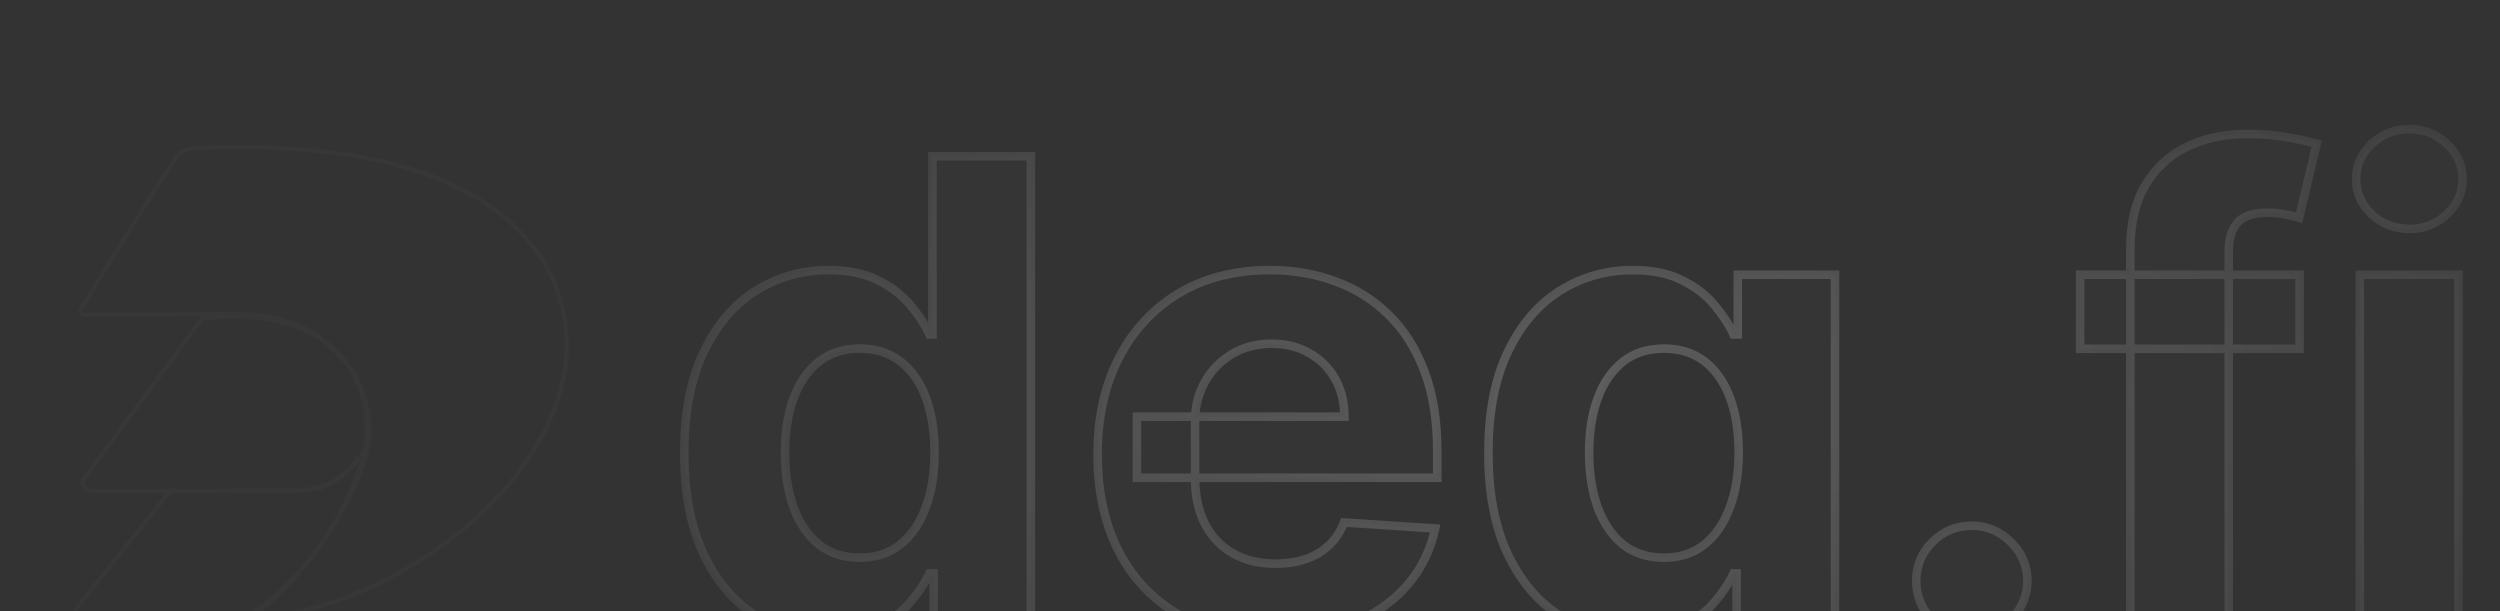 <svg width="1170" height="286" viewBox="0 0 1170 286" fill="none" xmlns="http://www.w3.org/2000/svg">
<rect x="0" y="0" width="1170" height="286" fill="#333333" stroke="none"/>
<g opacity="0.1">
<path fill-rule="evenodd" clip-rule="evenodd" d="M38.898 144.92C58.069 113.2 75.705 85.718 82.772 74.802C84.477 72.168 87.295 70.533 90.406 70.393C111.831 69.43 144.743 69.093 176.416 76.008C208.124 82.931 238.211 97.037 254.512 124.649C255.989 127.151 257.26 129.698 258.342 132.277C271.538 163.736 261.487 196.113 239.512 223.351C217.531 250.596 183.831 272.382 150.565 282.352C140.69 285.311 130.45 287.397 120.074 288.162C122.15 286.717 124.329 284.985 126.559 283.031C131.91 278.345 137.747 272.214 143.445 265.21C147.723 260.134 151.449 254.975 154.679 249.9C161.943 238.883 168.183 226.848 171.703 215.277C176.162 200.618 173.371 184.542 164.815 172.001C162.577 168.446 159.854 165.189 156.622 162.285C155.128 160.943 153.528 159.679 151.821 158.497C150.291 157.328 148.662 156.19 146.926 155.092C133.5 146.6 117.111 145.676 101.849 145.859C84.102 146.072 59.348 146.328 39.702 146.369C38.975 146.37 38.503 145.572 38.898 144.92ZM94.153 147.949C77.385 148.139 56.649 148.333 39.706 148.369C37.402 148.373 35.994 145.857 37.186 143.885C56.372 112.141 74.02 84.64 81.094 73.715C83.144 70.548 86.548 68.564 90.316 68.395C133.26 66.464 222.804 67.005 256.234 123.632C257.759 126.214 259.069 128.842 260.186 131.504C287.346 196.249 218.395 264.111 151.139 284.268C140.004 287.605 128.377 289.854 116.583 290.371C116.151 290.39 115.719 290.407 115.287 290.421C115.117 290.534 114.946 290.647 114.775 290.76L114.524 290.925H114.225C98.818 290.925 82.79 290.823 67.809 290.728L67.805 290.728L67.795 290.728C57.476 290.663 47.654 290.6 38.874 290.577C35.221 290.567 33.194 286.338 35.476 283.485L77.561 230.848H42.823C38.761 230.848 36.428 226.228 38.838 222.959L93.894 148.301L94.153 147.949ZM150.653 160.121C138.426 151.672 120.255 147.484 95.239 149.847L40.448 224.146C39.011 226.094 40.402 228.848 42.823 228.848H95.651L134.372 228.453L134.421 228.453L134.47 228.457C138.499 228.813 146.876 228.931 155.123 224.642C159.568 221.932 163.88 218.017 168.031 212.613C168.878 211.285 169.684 209.85 170.438 208.299L170.592 208.352C171.62 194.945 169.251 182.804 163.121 173.066C162.17 171.677 161.145 170.333 160.049 169.041C157.432 165.958 154.342 162.946 150.653 160.121ZM152.995 248.821C160.974 236.285 165.878 224.277 168.56 215.411C164.836 220.65 160.459 224.129 156.051 226.418C155.365 226.832 154.676 227.221 153.982 227.583C148.34 230.533 141.854 230.848 135.753 230.848H95.661L79.994 231.008L37.038 284.734C35.802 286.279 36.9 288.571 38.88 288.577C47.677 288.601 57.504 288.663 67.825 288.728C82.702 288.823 98.605 288.924 113.924 288.925C125.187 281.47 134.42 272.818 141.928 263.906C145.736 259.224 149.489 254.138 152.995 248.821Z" fill="white" fill-opacity="0.2"/>
</g>
<mask id="path-2-outside-1_1_4318" maskUnits="userSpaceOnUse" x="318" y="58" width="837" height="302" fill="black">
<rect fill="white" x="318" y="58" width="837" height="302"/>
<path d="M387.746 297.709C375.105 297.709 363.656 294.458 353.399 287.957C343.214 281.384 335.124 271.741 329.128 259.027C323.205 246.242 320.244 230.567 320.244 212.003C320.244 192.933 323.314 177.078 329.453 164.437C335.593 151.724 343.756 142.225 353.941 135.941C364.198 129.584 375.43 126.406 387.638 126.406C396.956 126.406 404.721 127.995 410.933 131.173C417.218 134.279 422.274 138.18 426.103 142.875C430.003 147.498 432.965 152.049 434.987 156.527H436.396V73.097H482.445V295H436.938V268.346H434.987C432.82 272.969 429.75 277.555 425.777 282.106C421.877 286.585 416.784 290.305 410.5 293.266C404.288 296.228 396.703 297.709 387.746 297.709ZM402.374 260.978C409.814 260.978 416.098 258.955 421.227 254.91C426.428 250.793 430.4 245.05 433.145 237.682C435.962 230.314 437.371 221.683 437.371 211.786C437.371 201.89 435.999 193.295 433.254 185.999C430.509 178.703 426.536 173.069 421.335 169.096C416.134 165.123 409.814 163.137 402.374 163.137C394.789 163.137 388.396 165.196 383.196 169.313C377.995 173.43 374.058 179.137 371.385 186.432C368.713 193.728 367.376 202.179 367.376 211.786C367.376 221.466 368.713 230.026 371.385 237.466C374.13 244.834 378.067 250.612 383.196 254.802C388.396 258.919 394.789 260.978 402.374 260.978ZM596.241 298.251C579.121 298.251 564.385 294.783 552.033 287.849C539.754 280.842 530.291 270.946 523.645 258.161C517 245.303 513.677 230.098 513.677 212.545C513.677 195.425 517 180.401 523.645 167.471C530.291 154.541 539.645 144.464 551.708 137.241C563.844 130.018 578.074 126.406 594.399 126.406C605.378 126.406 615.599 128.176 625.062 131.715C634.597 135.182 642.904 140.419 649.983 147.426C657.134 154.433 662.696 163.245 666.669 173.864C670.642 184.41 672.628 196.762 672.628 210.92V223.597H532.097V194.992H629.179C629.179 188.347 627.735 182.459 624.845 177.331C621.956 172.202 617.947 168.193 612.818 165.304C607.762 162.342 601.875 160.862 595.157 160.862C588.15 160.862 581.938 162.487 576.521 165.737C571.175 168.916 566.986 173.214 563.952 178.631C560.918 183.976 559.365 189.936 559.293 196.509V223.705C559.293 231.94 560.81 239.055 563.844 245.05C566.95 251.046 571.32 255.669 576.954 258.919C582.588 262.17 589.27 263.795 596.999 263.795C602.128 263.795 606.823 263.073 611.085 261.628C615.346 260.183 618.994 258.016 622.028 255.127C625.062 252.237 627.373 248.698 628.963 244.508L671.653 247.326C669.486 257.583 665.043 266.54 658.326 274.197C651.68 281.781 643.084 287.704 632.538 291.966C622.064 296.156 609.965 298.251 596.241 298.251ZM812.726 357.41V268.346H811.317C809.15 272.969 806.08 277.555 802.107 282.106C798.207 286.585 793.114 290.305 786.83 293.266C780.618 296.228 773.033 297.709 764.076 297.709C751.435 297.709 739.986 294.458 729.729 287.957C719.544 281.384 711.454 271.741 705.458 259.027C699.535 246.242 696.574 230.567 696.574 212.003C696.574 192.933 699.644 177.078 705.783 164.437C711.923 151.724 720.086 142.225 730.271 135.941C740.528 129.584 751.76 126.406 763.968 126.406C773.286 126.406 781.051 127.995 787.263 131.173C793.548 134.279 798.604 138.18 802.432 142.875C806.333 147.498 809.295 152.049 811.317 156.527H813.268V128.573H858.775V357.41H812.726ZM778.704 260.978C786.144 260.978 792.428 258.955 797.557 254.91C802.758 250.793 806.73 245.05 809.475 237.682C812.292 230.314 813.701 221.683 813.701 211.786C813.701 201.89 812.329 193.295 809.584 185.999C806.839 178.703 802.866 173.069 797.665 169.096C792.464 165.123 786.144 163.137 778.704 163.137C771.119 163.137 764.726 165.196 759.525 169.313C754.325 173.43 750.388 179.137 747.715 186.432C745.043 193.728 743.706 202.179 743.706 211.786C743.706 221.466 745.043 230.026 747.715 237.466C750.46 244.834 754.397 250.612 759.525 254.802C764.726 258.919 771.119 260.978 778.704 260.978ZM922.81 297.817C915.659 297.817 909.519 295.289 904.391 290.233C899.334 285.104 896.806 278.964 896.806 271.813C896.806 264.734 899.334 258.666 904.391 253.61C909.519 248.554 915.659 246.025 922.81 246.025C929.745 246.025 935.812 248.554 941.013 253.61C946.214 258.666 948.815 264.734 948.815 271.813C948.815 276.58 947.587 280.95 945.131 284.923C942.747 288.824 939.605 291.966 935.704 294.35C931.803 296.661 927.506 297.817 922.81 297.817ZM1076.21 128.573V163.245H973.491V128.573H1076.21ZM997.004 295V116.546C997.004 104.483 999.351 94.478 1004.05 86.533C1008.81 78.587 1015.31 72.628 1023.55 68.655C1031.78 64.682 1041.14 62.696 1051.61 62.696C1058.69 62.696 1065.16 63.237 1071.01 64.321C1076.93 65.404 1081.34 66.379 1084.23 67.246L1075.99 101.919C1074.19 101.341 1071.95 100.799 1069.27 100.293C1066.67 99.788 1064 99.535 1061.26 99.535C1054.47 99.535 1049.73 101.124 1047.06 104.302C1044.39 107.408 1043.05 111.779 1043.05 117.413V295H997.004ZM1104.41 295V128.573H1150.56V295H1104.41ZM1127.59 107.119C1120.73 107.119 1114.84 104.844 1109.93 100.293C1105.09 95.67 1102.67 90.144 1102.67 83.716C1102.67 77.359 1105.09 71.905 1109.93 67.355C1114.84 62.732 1120.73 60.42 1127.59 60.42C1134.46 60.42 1140.31 62.732 1145.15 67.355C1150.06 71.905 1152.51 77.359 1152.51 83.716C1152.51 90.144 1150.06 95.67 1145.15 100.293C1140.31 104.844 1134.46 107.119 1127.59 107.119Z"/>
</mask>
<path d="M387.746 297.709C375.105 297.709 363.656 294.458 353.399 287.957C343.214 281.384 335.124 271.741 329.128 259.027C323.205 246.242 320.244 230.567 320.244 212.003C320.244 192.933 323.314 177.078 329.453 164.437C335.593 151.724 343.756 142.225 353.941 135.941C364.198 129.584 375.43 126.406 387.638 126.406C396.956 126.406 404.721 127.995 410.933 131.173C417.218 134.279 422.274 138.18 426.103 142.875C430.003 147.498 432.965 152.049 434.987 156.527H436.396V73.097H482.445V295H436.938V268.346H434.987C432.82 272.969 429.75 277.555 425.777 282.106C421.877 286.585 416.784 290.305 410.5 293.266C404.288 296.228 396.703 297.709 387.746 297.709ZM402.374 260.978C409.814 260.978 416.098 258.955 421.227 254.91C426.428 250.793 430.4 245.05 433.145 237.682C435.962 230.314 437.371 221.683 437.371 211.786C437.371 201.89 435.999 193.295 433.254 185.999C430.509 178.703 426.536 173.069 421.335 169.096C416.134 165.123 409.814 163.137 402.374 163.137C394.789 163.137 388.396 165.196 383.196 169.313C377.995 173.43 374.058 179.137 371.385 186.432C368.713 193.728 367.376 202.179 367.376 211.786C367.376 221.466 368.713 230.026 371.385 237.466C374.13 244.834 378.067 250.612 383.196 254.802C388.396 258.919 394.789 260.978 402.374 260.978ZM596.241 298.251C579.121 298.251 564.385 294.783 552.033 287.849C539.754 280.842 530.291 270.946 523.645 258.161C517 245.303 513.677 230.098 513.677 212.545C513.677 195.425 517 180.401 523.645 167.471C530.291 154.541 539.645 144.464 551.708 137.241C563.844 130.018 578.074 126.406 594.399 126.406C605.378 126.406 615.599 128.176 625.062 131.715C634.597 135.182 642.904 140.419 649.983 147.426C657.134 154.433 662.696 163.245 666.669 173.864C670.642 184.41 672.628 196.762 672.628 210.92V223.597H532.097V194.992H629.179C629.179 188.347 627.735 182.459 624.845 177.331C621.956 172.202 617.947 168.193 612.818 165.304C607.762 162.342 601.875 160.862 595.157 160.862C588.15 160.862 581.938 162.487 576.521 165.737C571.175 168.916 566.986 173.214 563.952 178.631C560.918 183.976 559.365 189.936 559.293 196.509V223.705C559.293 231.94 560.81 239.055 563.844 245.05C566.95 251.046 571.32 255.669 576.954 258.919C582.588 262.17 589.27 263.795 596.999 263.795C602.128 263.795 606.823 263.073 611.085 261.628C615.346 260.183 618.994 258.016 622.028 255.127C625.062 252.237 627.373 248.698 628.963 244.508L671.653 247.326C669.486 257.583 665.043 266.54 658.326 274.197C651.68 281.781 643.084 287.704 632.538 291.966C622.064 296.156 609.965 298.251 596.241 298.251ZM812.726 357.41V268.346H811.317C809.15 272.969 806.08 277.555 802.107 282.106C798.207 286.585 793.114 290.305 786.83 293.266C780.618 296.228 773.033 297.709 764.076 297.709C751.435 297.709 739.986 294.458 729.729 287.957C719.544 281.384 711.454 271.741 705.458 259.027C699.535 246.242 696.574 230.567 696.574 212.003C696.574 192.933 699.644 177.078 705.783 164.437C711.923 151.724 720.086 142.225 730.271 135.941C740.528 129.584 751.76 126.406 763.968 126.406C773.286 126.406 781.051 127.995 787.263 131.173C793.548 134.279 798.604 138.18 802.432 142.875C806.333 147.498 809.295 152.049 811.317 156.527H813.268V128.573H858.775V357.41H812.726ZM778.704 260.978C786.144 260.978 792.428 258.955 797.557 254.91C802.758 250.793 806.73 245.05 809.475 237.682C812.292 230.314 813.701 221.683 813.701 211.786C813.701 201.89 812.329 193.295 809.584 185.999C806.839 178.703 802.866 173.069 797.665 169.096C792.464 165.123 786.144 163.137 778.704 163.137C771.119 163.137 764.726 165.196 759.525 169.313C754.325 173.43 750.388 179.137 747.715 186.432C745.043 193.728 743.706 202.179 743.706 211.786C743.706 221.466 745.043 230.026 747.715 237.466C750.46 244.834 754.397 250.612 759.525 254.802C764.726 258.919 771.119 260.978 778.704 260.978ZM922.81 297.817C915.659 297.817 909.519 295.289 904.391 290.233C899.334 285.104 896.806 278.964 896.806 271.813C896.806 264.734 899.334 258.666 904.391 253.61C909.519 248.554 915.659 246.025 922.81 246.025C929.745 246.025 935.812 248.554 941.013 253.61C946.214 258.666 948.815 264.734 948.815 271.813C948.815 276.58 947.587 280.95 945.131 284.923C942.747 288.824 939.605 291.966 935.704 294.35C931.803 296.661 927.506 297.817 922.81 297.817ZM1076.21 128.573V163.245H973.491V128.573H1076.21ZM997.004 295V116.546C997.004 104.483 999.351 94.478 1004.05 86.533C1008.81 78.587 1015.31 72.628 1023.55 68.655C1031.78 64.682 1041.14 62.696 1051.61 62.696C1058.69 62.696 1065.16 63.237 1071.01 64.321C1076.93 65.404 1081.34 66.379 1084.23 67.246L1075.99 101.919C1074.19 101.341 1071.95 100.799 1069.27 100.293C1066.67 99.788 1064 99.535 1061.26 99.535C1054.47 99.535 1049.73 101.124 1047.06 104.302C1044.39 107.408 1043.05 111.779 1043.05 117.413V295H997.004ZM1104.41 295V128.573H1150.56V295H1104.41ZM1127.59 107.119C1120.73 107.119 1114.84 104.844 1109.93 100.293C1105.09 95.67 1102.67 90.144 1102.67 83.716C1102.67 77.359 1105.09 71.905 1109.93 67.355C1114.84 62.732 1120.73 60.42 1127.59 60.42C1134.46 60.42 1140.31 62.732 1145.15 67.355C1150.06 71.905 1152.51 77.359 1152.51 83.716C1152.51 90.144 1150.06 95.67 1145.15 100.293C1140.31 104.844 1134.46 107.119 1127.59 107.119Z" fill="white" fill-opacity="0.01"/>
<path d="M353.399 287.957L352.315 289.638L352.321 289.642L352.328 289.646L353.399 287.957ZM329.128 259.027L327.314 259.868L327.319 259.881L329.128 259.027ZM329.453 164.437L331.253 165.311L331.254 165.307L329.453 164.437ZM353.941 135.941L354.991 137.643L354.994 137.641L353.941 135.941ZM410.933 131.173L410.022 132.954L410.035 132.96L410.047 132.966L410.933 131.173ZM426.103 142.875L424.553 144.139L424.563 144.152L424.574 144.165L426.103 142.875ZM434.987 156.527L433.165 157.351L433.696 158.527H434.987V156.527ZM436.396 156.527V158.527H438.396V156.527H436.396ZM436.396 73.097V71.097H434.396V73.097H436.396ZM482.445 73.097H484.445V71.097H482.445V73.097ZM482.445 295V297H484.445V295H482.445ZM436.938 295H434.938V297H436.938V295ZM436.938 268.346H438.938V266.346H436.938V268.346ZM434.987 268.346V266.346H433.716L433.176 267.497L434.987 268.346ZM425.777 282.106L424.271 280.791L424.269 280.793L425.777 282.106ZM410.5 293.266L409.647 291.457L409.639 291.461L410.5 293.266ZM421.227 254.91L422.465 256.48L422.468 256.478L421.227 254.91ZM433.145 237.682L431.277 236.968L431.274 236.976L431.271 236.984L433.145 237.682ZM433.254 185.999L435.126 185.295L435.126 185.295L433.254 185.999ZM383.196 169.313L381.954 167.745L381.954 167.745L383.196 169.313ZM371.385 237.466L369.503 238.142L369.507 238.153L369.511 238.164L371.385 237.466ZM383.196 254.802L381.93 256.351L381.942 256.36L381.954 256.37L383.196 254.802ZM387.746 295.709C375.468 295.709 364.393 292.557 354.47 286.268L352.328 289.646C362.919 296.359 374.743 299.709 387.746 299.709V295.709ZM354.484 286.277C344.66 279.937 336.799 270.604 330.937 258.174L327.319 259.881C333.448 272.877 341.768 282.831 352.315 289.638L354.484 286.277ZM330.943 258.187C325.174 245.734 322.244 230.365 322.244 212.003H318.244C318.244 230.77 321.236 246.75 327.314 259.868L330.943 258.187ZM322.244 212.003C322.244 193.134 325.283 177.6 331.253 165.311L327.654 163.563C321.344 176.556 318.244 192.733 318.244 212.003H322.244ZM331.254 165.307C337.259 152.874 345.185 143.693 354.991 137.643L352.891 134.239C342.327 140.757 333.928 150.573 327.653 163.567L331.254 165.307ZM354.994 137.641C364.931 131.483 375.798 128.406 387.638 128.406V124.406C375.063 124.406 363.465 127.686 352.887 134.241L354.994 137.641ZM387.638 128.406C396.741 128.406 404.171 129.96 410.022 132.954L411.844 129.393C405.272 126.03 397.171 124.406 387.638 124.406V128.406ZM410.047 132.966C416.115 135.965 420.931 139.698 424.553 144.139L427.653 141.611C423.617 136.662 418.32 132.593 411.82 129.38L410.047 132.966ZM424.574 144.165C428.382 148.678 431.233 153.074 433.165 157.351L436.81 155.704C434.696 151.024 431.625 146.319 427.631 141.586L424.574 144.165ZM434.987 158.527H436.396V154.527H434.987V158.527ZM438.396 156.527V73.097H434.396V156.527H438.396ZM436.396 75.097H482.445V71.097H436.396V75.097ZM480.445 73.097V295H484.445V73.097H480.445ZM482.445 293H436.938V297H482.445V293ZM438.938 295V268.346H434.938V295H438.938ZM436.938 266.346H434.987V270.346H436.938V266.346ZM433.176 267.497C431.101 271.923 428.143 276.356 424.271 280.791L427.284 283.422C431.358 278.755 434.539 274.014 436.798 269.195L433.176 267.497ZM424.269 280.793C420.579 285.03 415.723 288.594 409.647 291.457L411.353 295.076C417.845 292.016 423.175 288.14 427.286 283.42L424.269 280.793ZM409.639 291.461C403.764 294.262 396.492 295.709 387.746 295.709V299.709C396.915 299.709 404.811 298.194 411.361 295.072L409.639 291.461ZM402.374 262.978C410.197 262.978 416.936 260.842 422.465 256.48L419.988 253.34C415.261 257.068 409.43 258.978 402.374 258.978V262.978ZM422.468 256.478C428.005 252.095 432.171 246.027 435.02 238.381L431.271 236.984C428.63 244.074 424.851 249.49 419.985 253.342L422.468 256.478ZM435.013 238.397C437.937 230.751 439.371 221.867 439.371 211.786H435.371C435.371 221.498 433.988 229.878 431.277 236.968L435.013 238.397ZM439.371 211.786C439.371 201.712 437.975 192.867 435.126 185.295L431.382 186.703C434.023 193.722 435.371 202.069 435.371 211.786H439.371ZM435.126 185.295C432.274 177.716 428.101 171.748 422.549 167.507L420.121 170.686C424.971 174.391 428.743 179.691 431.382 186.703L435.126 185.295ZM422.549 167.507C416.953 163.232 410.19 161.137 402.374 161.137V165.137C409.438 165.137 415.316 167.015 420.121 170.686L422.549 167.507ZM402.374 161.137C394.406 161.137 387.558 163.308 381.954 167.745L384.437 170.881C389.235 167.083 395.172 165.137 402.374 165.137V161.137ZM381.954 167.745C376.418 172.128 372.285 178.162 369.507 185.744L373.263 187.12C375.831 180.111 379.572 174.733 384.437 170.881L381.954 167.745ZM369.507 185.744C366.737 193.306 365.376 201.998 365.376 211.786H369.376C369.376 202.361 370.688 194.15 373.263 187.12L369.507 185.744ZM365.376 211.786C365.376 221.646 366.737 230.442 369.503 238.142L373.268 236.79C370.688 229.609 369.376 221.285 369.376 211.786H365.376ZM369.511 238.164C372.357 245.802 376.479 251.898 381.93 256.351L384.461 253.253C379.655 249.327 375.904 243.865 373.259 236.767L369.511 238.164ZM381.954 256.37C387.558 260.806 394.406 262.978 402.374 262.978V258.978C395.172 258.978 389.235 257.032 384.437 253.234L381.954 256.37ZM552.033 287.849L551.042 289.586L551.054 289.593L552.033 287.849ZM523.645 258.161L521.869 259.079L521.871 259.083L523.645 258.161ZM523.645 167.471L521.867 166.557L521.867 166.557L523.645 167.471ZM551.708 137.241L550.685 135.522L550.681 135.525L551.708 137.241ZM625.062 131.715L624.361 133.588L624.37 133.592L624.378 133.595L625.062 131.715ZM649.983 147.426L648.576 148.847L648.583 148.855L649.983 147.426ZM666.669 173.864L664.796 174.564L664.797 174.569L666.669 173.864ZM672.628 223.597V225.597H674.628V223.597H672.628ZM532.097 223.597H530.097V225.597H532.097V223.597ZM532.097 194.992V192.992H530.097V194.992H532.097ZM629.179 194.992V196.992H631.179V194.992H629.179ZM624.845 177.331L623.103 178.313L623.103 178.313L624.845 177.331ZM612.818 165.304L611.807 167.03L611.822 167.038L611.837 167.046L612.818 165.304ZM576.521 165.737L577.543 167.456L577.55 167.452L576.521 165.737ZM563.952 178.631L565.691 179.618L565.697 179.608L563.952 178.631ZM559.293 196.509L557.293 196.487L557.293 196.498V196.509H559.293ZM563.844 245.05L562.059 245.953L562.063 245.962L562.068 245.97L563.844 245.05ZM611.085 261.628L610.443 259.734L610.443 259.734L611.085 261.628ZM622.028 255.127L620.649 253.679L620.649 253.679L622.028 255.127ZM628.963 244.508L629.094 242.513L627.617 242.415L627.093 243.799L628.963 244.508ZM671.653 247.326L673.61 247.739L674.087 245.482L671.785 245.33L671.653 247.326ZM658.326 274.197L656.822 272.878L656.821 272.879L658.326 274.197ZM632.538 291.966L633.281 293.823L633.288 293.82L632.538 291.966ZM596.241 296.251C579.393 296.251 565.009 292.84 553.012 286.105L551.054 289.593C563.762 296.727 578.85 300.251 596.241 300.251V296.251ZM553.025 286.112C541.086 279.299 531.892 269.689 525.42 257.238L521.871 259.083C528.69 272.203 538.422 282.385 551.042 289.586L553.025 286.112ZM525.422 257.242C518.951 244.723 515.677 229.845 515.677 212.545H511.677C511.677 230.35 515.048 245.883 521.869 259.079L525.422 257.242ZM515.677 212.545C515.677 195.687 518.948 180.986 525.424 168.385L521.867 166.557C515.052 179.816 511.677 195.164 511.677 212.545H515.677ZM525.424 168.385C531.905 155.776 541.004 145.982 552.736 138.957L550.681 135.525C538.286 142.947 528.677 153.307 521.867 166.557L525.424 168.385ZM552.731 138.96C564.512 131.948 578.377 128.406 594.399 128.406V124.406C577.771 124.406 563.176 128.088 550.685 135.522L552.731 138.96ZM594.399 128.406C605.16 128.406 615.141 130.14 624.361 133.588L625.763 129.842C616.057 126.212 605.597 124.406 594.399 124.406V128.406ZM624.378 133.595C633.647 136.965 641.706 142.048 648.576 148.847L651.39 146.005C644.102 138.791 635.547 133.4 625.745 129.836L624.378 133.595ZM648.583 148.855C655.499 155.631 660.912 164.184 664.796 174.564L668.542 173.163C664.48 162.306 658.769 153.235 651.382 145.997L648.583 148.855ZM664.797 174.569C668.666 184.84 670.628 196.943 670.628 210.92H674.628C674.628 196.58 672.617 183.98 668.54 173.159L664.797 174.569ZM670.628 210.92V223.597H674.628V210.92H670.628ZM672.628 221.597H532.097V225.597H672.628V221.597ZM534.097 223.597V194.992H530.097V223.597H534.097ZM532.097 196.992H629.179V192.992H532.097V196.992ZM631.179 194.992C631.179 188.048 629.667 181.814 626.588 176.349L623.103 178.313C625.802 183.105 627.179 188.645 627.179 194.992H631.179ZM626.588 176.349C623.519 170.902 619.247 166.63 613.8 163.561L611.837 167.046C616.647 169.756 620.393 173.502 623.103 178.313L626.588 176.349ZM613.829 163.578C608.424 160.412 602.177 158.862 595.157 158.862V162.862C601.572 162.862 607.1 164.273 611.807 167.03L613.829 163.578ZM595.157 158.862C587.829 158.862 581.253 160.565 575.492 164.022L577.55 167.452C582.623 164.408 588.472 162.862 595.157 162.862V158.862ZM575.499 164.018C569.852 167.376 565.413 171.929 562.207 177.654L565.697 179.608C568.559 174.498 572.499 170.455 577.543 167.456L575.499 164.018ZM562.213 177.644C559 183.304 557.369 189.599 557.293 196.487L561.293 196.531C561.362 190.272 562.836 184.649 565.691 179.618L562.213 177.644ZM557.293 196.509V223.705H561.293V196.509H557.293ZM557.293 223.705C557.293 232.184 558.855 239.622 562.059 245.953L565.628 244.147C562.764 238.488 561.293 231.696 561.293 223.705H557.293ZM562.068 245.97C565.343 252.291 569.976 257.202 575.955 260.652L577.954 257.187C572.663 254.135 568.557 249.8 565.62 244.13L562.068 245.97ZM575.955 260.652C581.946 264.108 588.985 265.795 596.999 265.795V261.795C589.555 261.795 583.231 260.232 577.954 257.187L575.955 260.652ZM596.999 265.795C602.316 265.795 607.232 265.046 611.727 263.522L610.443 259.734C606.414 261.099 601.939 261.795 596.999 261.795V265.795ZM611.727 263.522C616.243 261.991 620.148 259.679 623.407 256.575L620.649 253.679C617.841 256.353 614.45 258.375 610.443 259.734L611.727 263.522ZM623.407 256.575C626.673 253.465 629.145 249.667 630.833 245.218L627.093 243.799C625.602 247.729 623.451 251.01 620.649 253.679L623.407 256.575ZM628.831 246.504L671.521 249.321L671.785 245.33L629.094 242.513L628.831 246.504ZM669.696 246.912C667.598 256.844 663.307 265.487 656.822 272.878L659.829 275.516C666.78 267.593 671.374 258.322 673.61 247.739L669.696 246.912ZM656.821 272.879C650.407 280.199 642.082 285.952 631.789 290.112L633.288 293.82C644.086 289.457 652.953 283.363 659.83 275.515L656.821 272.879ZM631.795 290.109C621.603 294.186 609.764 296.251 596.241 296.251V300.251C610.166 300.251 622.526 298.125 633.281 293.823L631.795 290.109ZM812.726 357.41H810.726V359.41H812.726V357.41ZM812.726 268.346H814.726V266.346H812.726V268.346ZM811.317 268.346V266.346H810.046L809.506 267.497L811.317 268.346ZM802.107 282.106L800.601 280.791L800.599 280.793L802.107 282.106ZM786.83 293.266L785.977 291.457L785.969 291.461L786.83 293.266ZM729.729 287.957L728.644 289.638L728.651 289.642L728.658 289.646L729.729 287.957ZM705.458 259.027L703.644 259.868L703.649 259.881L705.458 259.027ZM705.783 164.437L707.582 165.311L707.584 165.307L705.783 164.437ZM730.271 135.941L731.321 137.643L731.324 137.641L730.271 135.941ZM787.263 131.173L786.352 132.954L786.365 132.96L786.377 132.966L787.263 131.173ZM802.432 142.875L800.882 144.139L800.893 144.152L800.904 144.165L802.432 142.875ZM811.317 156.527L809.494 157.351L810.026 158.527H811.317V156.527ZM813.268 156.527V158.527H815.268V156.527H813.268ZM813.268 128.573V126.573H811.268V128.573H813.268ZM858.775 128.573H860.775V126.573H858.775V128.573ZM858.775 357.41V359.41H860.775V357.41H858.775ZM797.557 254.91L798.795 256.48L798.798 256.478L797.557 254.91ZM809.475 237.682L807.607 236.968L807.604 236.976L807.601 236.984L809.475 237.682ZM809.584 185.999L811.456 185.295L811.456 185.295L809.584 185.999ZM759.525 169.313L758.284 167.745L758.284 167.745L759.525 169.313ZM747.715 237.466L745.833 238.142L745.837 238.153L745.841 238.164L747.715 237.466ZM759.525 254.802L758.26 256.351L758.272 256.36L758.284 256.37L759.525 254.802ZM814.726 357.41V268.346H810.726V357.41H814.726ZM812.726 266.346H811.317V270.346H812.726V266.346ZM809.506 267.497C807.431 271.923 804.473 276.356 800.601 280.791L803.614 283.422C807.688 278.755 810.869 274.014 813.128 269.195L809.506 267.497ZM800.599 280.793C796.909 285.03 792.053 288.594 785.977 291.457L787.683 295.076C794.175 292.016 799.505 288.14 803.616 283.42L800.599 280.793ZM785.969 291.461C780.094 294.262 772.822 295.709 764.076 295.709V299.709C773.245 299.709 781.141 298.194 787.691 295.072L785.969 291.461ZM764.076 295.709C751.798 295.709 740.723 292.557 730.8 286.268L728.658 289.646C739.249 296.359 751.072 299.709 764.076 299.709V295.709ZM730.814 286.277C720.99 279.937 713.129 270.604 707.267 258.174L703.649 259.881C709.778 272.877 718.098 282.831 728.644 289.638L730.814 286.277ZM707.273 258.187C701.504 245.734 698.574 230.365 698.574 212.003H694.574C694.574 230.77 697.566 246.75 703.644 259.868L707.273 258.187ZM698.574 212.003C698.574 193.134 701.613 177.6 707.582 165.311L703.984 163.563C697.674 176.556 694.574 192.733 694.574 212.003H698.574ZM707.584 165.307C713.589 152.874 721.515 143.693 731.321 137.643L729.221 134.239C718.657 140.757 710.258 150.573 703.982 163.567L707.584 165.307ZM731.324 137.641C741.261 131.483 752.128 128.406 763.968 128.406V124.406C751.393 124.406 739.795 127.686 729.217 134.241L731.324 137.641ZM763.968 128.406C773.071 128.406 780.501 129.96 786.352 132.954L788.174 129.393C781.602 126.03 773.501 124.406 763.968 124.406V128.406ZM786.377 132.966C792.445 135.965 797.261 139.698 800.882 144.139L803.982 141.611C799.947 136.662 794.65 132.593 788.15 129.38L786.377 132.966ZM800.904 144.165C804.712 148.678 807.563 153.074 809.494 157.351L813.14 155.704C811.026 151.024 807.954 146.319 803.961 141.586L800.904 144.165ZM811.317 158.527H813.268V154.527H811.317V158.527ZM815.268 156.527V128.573H811.268V156.527H815.268ZM813.268 130.573H858.775V126.573H813.268V130.573ZM856.775 128.573V357.41H860.775V128.573H856.775ZM858.775 355.41H812.726V359.41H858.775V355.41ZM778.704 262.978C786.527 262.978 793.265 260.842 798.795 256.48L796.318 253.34C791.591 257.068 785.76 258.978 778.704 258.978V262.978ZM798.798 256.478C804.335 252.095 808.501 246.027 811.349 238.381L807.601 236.984C804.96 244.074 801.181 249.49 796.315 253.342L798.798 256.478ZM811.343 238.397C814.267 230.751 815.701 221.867 815.701 211.786H811.701C811.701 221.498 810.318 229.878 807.607 236.968L811.343 238.397ZM815.701 211.786C815.701 201.712 814.305 192.867 811.456 185.295L807.712 186.703C810.353 193.722 811.701 202.069 811.701 211.786H815.701ZM811.456 185.295C808.604 177.716 804.431 171.748 798.879 167.507L796.451 170.686C801.301 174.391 805.073 179.691 807.712 186.703L811.456 185.295ZM798.879 167.507C793.283 163.232 786.52 161.137 778.704 161.137V165.137C785.768 165.137 791.646 167.015 796.451 170.686L798.879 167.507ZM778.704 161.137C770.736 161.137 763.888 163.308 758.284 167.745L760.767 170.881C765.565 167.083 771.502 165.137 778.704 165.137V161.137ZM758.284 167.745C752.747 172.128 748.615 178.162 745.837 185.744L749.593 187.12C752.161 180.111 755.902 174.733 760.767 170.881L758.284 167.745ZM745.837 185.744C743.067 193.306 741.706 201.998 741.706 211.786H745.706C745.706 202.361 747.018 194.15 749.593 187.12L745.837 185.744ZM741.706 211.786C741.706 221.646 743.067 230.442 745.833 238.142L749.597 236.79C747.018 229.609 745.706 221.285 745.706 211.786H741.706ZM745.841 238.164C748.687 245.802 752.809 251.898 758.26 256.351L760.791 253.253C755.985 249.327 752.234 243.865 749.589 236.767L745.841 238.164ZM758.284 256.37C763.888 260.806 770.736 262.978 778.704 262.978V258.978C771.502 258.978 765.565 257.032 760.767 253.234L758.284 256.37ZM904.391 290.233L902.966 291.637L902.976 291.647L902.987 291.657L904.391 290.233ZM904.391 253.61L902.987 252.186L902.982 252.191L902.976 252.196L904.391 253.61ZM941.013 253.61L939.619 255.044L939.619 255.044L941.013 253.61ZM945.131 284.923L943.429 283.872L943.424 283.88L945.131 284.923ZM935.704 294.35L936.724 296.07L936.735 296.064L936.747 296.056L935.704 294.35ZM922.81 295.817C916.189 295.817 910.552 293.499 905.795 288.808L902.987 291.657C908.486 297.079 915.129 299.817 922.81 299.817V295.817ZM905.815 288.828C901.125 284.071 898.806 278.434 898.806 271.813H894.806C894.806 279.494 897.544 286.137 902.966 291.637L905.815 288.828ZM898.806 271.813C898.806 265.27 901.119 259.71 905.805 255.024L902.976 252.196C897.549 257.623 894.806 264.198 894.806 271.813H898.806ZM905.795 255.034C910.552 250.344 916.189 248.025 922.81 248.025V244.025C915.129 244.025 908.486 246.763 902.987 252.186L905.795 255.034ZM922.81 248.025C929.198 248.025 934.773 250.332 939.619 255.044L942.407 252.176C936.852 246.775 930.291 244.025 922.81 244.025V248.025ZM939.619 255.044C944.443 259.734 946.815 265.289 946.815 271.813H950.815C950.815 264.179 947.985 257.598 942.407 252.176L939.619 255.044ZM946.815 271.813C946.815 276.217 945.686 280.222 943.429 283.872L946.832 285.975C949.487 281.679 950.815 276.944 950.815 271.813H946.815ZM943.424 283.88C941.206 287.51 938.291 290.425 934.661 292.643L936.747 296.056C940.918 293.507 944.288 290.138 946.837 285.966L943.424 283.88ZM934.685 292.629C931.104 294.751 927.16 295.817 922.81 295.817V299.817C927.851 299.817 932.503 298.572 936.724 296.07L934.685 292.629ZM1076.21 128.573H1078.21V126.573H1076.21V128.573ZM1076.21 163.245V165.245H1078.21V163.245H1076.21ZM973.491 163.245H971.491V165.245H973.491V163.245ZM973.491 128.573V126.573H971.491V128.573H973.491ZM997.004 295H995.004V297H997.004V295ZM1004.05 86.533L1002.33 85.504L1002.32 85.515L1004.05 86.533ZM1023.55 68.655L1022.68 66.853L1022.68 66.853L1023.55 68.655ZM1071.01 64.321L1070.64 66.287L1070.65 66.288L1071.01 64.321ZM1084.23 67.246L1086.17 67.708L1086.61 65.873L1084.8 65.331L1084.23 67.246ZM1075.99 101.919L1075.38 103.823L1077.44 104.482L1077.94 102.381L1075.99 101.919ZM1069.27 100.293L1068.89 102.257L1068.9 102.258L1069.27 100.293ZM1047.06 104.302L1048.58 105.607L1048.59 105.598L1048.59 105.59L1047.06 104.302ZM1043.05 295V297H1045.05V295H1043.05ZM1074.21 128.573V163.245H1078.21V128.573H1074.21ZM1076.21 161.245H973.491V165.245H1076.21V161.245ZM975.491 163.245V128.573H971.491V163.245H975.491ZM973.491 130.573H1076.21V126.573H973.491V130.573ZM999.004 295V116.546H995.004V295H999.004ZM999.004 116.546C999.004 104.734 1001.3 95.107 1005.77 87.55L1002.32 85.515C997.4 93.85 995.004 104.232 995.004 116.546H999.004ZM1005.76 87.562C1010.33 79.946 1016.54 74.257 1024.42 70.456L1022.68 66.853C1014.09 70.998 1007.3 77.228 1002.33 85.504L1005.76 87.562ZM1024.42 70.456C1032.35 66.632 1041.4 64.696 1051.61 64.696V60.696C1040.88 60.696 1031.22 62.732 1022.68 66.853L1024.42 70.456ZM1051.61 64.696C1058.59 64.696 1064.93 65.23 1070.64 66.287L1071.37 62.354C1065.38 61.245 1058.79 60.696 1051.61 60.696V64.696ZM1070.65 66.288C1076.55 67.369 1080.87 68.328 1083.65 69.162L1084.8 65.331C1081.8 64.431 1077.31 63.44 1071.37 62.353L1070.65 66.288ZM1082.28 66.784L1074.05 101.456L1077.94 102.381L1086.17 67.708L1082.28 66.784ZM1076.6 100.014C1074.69 99.403 1072.37 98.843 1069.65 98.328L1068.9 102.258C1071.53 102.755 1073.68 103.279 1075.38 103.823L1076.6 100.014ZM1069.66 98.33C1066.92 97.799 1064.12 97.535 1061.26 97.535V101.535C1063.88 101.535 1066.42 101.776 1068.89 102.257L1069.66 98.33ZM1061.26 97.535C1054.24 97.535 1048.77 99.164 1045.53 103.015L1048.59 105.59C1050.7 103.084 1054.69 101.535 1061.26 101.535V97.535ZM1045.55 102.998C1042.46 106.583 1041.05 111.479 1041.05 117.413H1045.05C1045.05 112.078 1046.32 108.234 1048.58 105.607L1045.55 102.998ZM1041.05 117.413V295H1045.05V117.413H1041.05ZM1043.05 293H997.004V297H1043.05V293ZM1104.41 295H1102.41V297H1104.41V295ZM1104.41 128.573V126.573H1102.41V128.573H1104.41ZM1150.56 128.573H1152.56V126.573H1150.56V128.573ZM1150.56 295V297H1152.56V295H1150.56ZM1109.93 100.293L1108.55 101.74L1108.56 101.75L1108.57 101.76L1109.93 100.293ZM1109.93 67.355L1111.3 68.812L1111.3 68.811L1109.93 67.355ZM1145.15 67.355L1143.77 68.801L1143.78 68.811L1143.79 68.822L1145.15 67.355ZM1145.15 100.293L1146.52 101.75L1146.52 101.75L1145.15 100.293ZM1106.41 295V128.573H1102.41V295H1106.41ZM1104.41 130.573H1150.56V126.573H1104.41V130.573ZM1148.56 128.573V295H1152.56V128.573H1148.56ZM1150.56 293H1104.41V297H1150.56V293ZM1127.59 105.119C1121.22 105.119 1115.82 103.025 1111.29 98.826L1108.57 101.76C1113.86 106.663 1120.24 109.119 1127.59 109.119V105.119ZM1111.31 98.847C1106.85 94.584 1104.67 89.573 1104.67 83.716H1100.67C1100.67 90.716 1103.33 96.757 1108.55 101.74L1111.31 98.847ZM1104.67 83.716C1104.67 77.938 1106.84 73.004 1111.3 68.812L1108.56 65.898C1103.34 70.807 1100.67 76.78 1100.67 83.716H1104.67ZM1111.3 68.811C1115.84 64.544 1121.23 62.42 1127.59 62.42V58.42C1120.23 58.42 1113.85 60.919 1108.56 65.898L1111.3 68.811ZM1127.59 62.42C1133.96 62.42 1139.31 64.543 1143.77 68.801L1146.53 65.908C1141.31 60.92 1134.96 58.42 1127.59 58.42V62.42ZM1143.79 68.822C1148.32 73.017 1150.51 77.949 1150.51 83.716H1154.51C1154.51 76.769 1151.8 70.794 1146.51 65.888L1143.79 68.822ZM1150.51 83.716C1150.51 89.563 1148.31 94.571 1143.78 98.837L1146.52 101.75C1151.81 96.77 1154.51 90.726 1154.51 83.716H1150.51ZM1143.78 98.836C1139.32 103.026 1133.97 105.119 1127.59 105.119V109.119C1134.95 109.119 1141.29 106.662 1146.52 101.75L1143.78 98.836Z" fill="url(#paint0_diamond_1_4318)" fill-opacity="0.2" mask="url(#path-2-outside-1_1_4318)"/>
<defs>
<radialGradient id="paint0_diamond_1_4318" cx="0" cy="0" r="1" gradientUnits="userSpaceOnUse" gradientTransform="translate(739 184.5) rotate(90) scale(307 717.165)">
<stop stop-color="white"/>
<stop offset="1" stop-color="white" stop-opacity="0"/>
</radialGradient>
</defs>
</svg>
